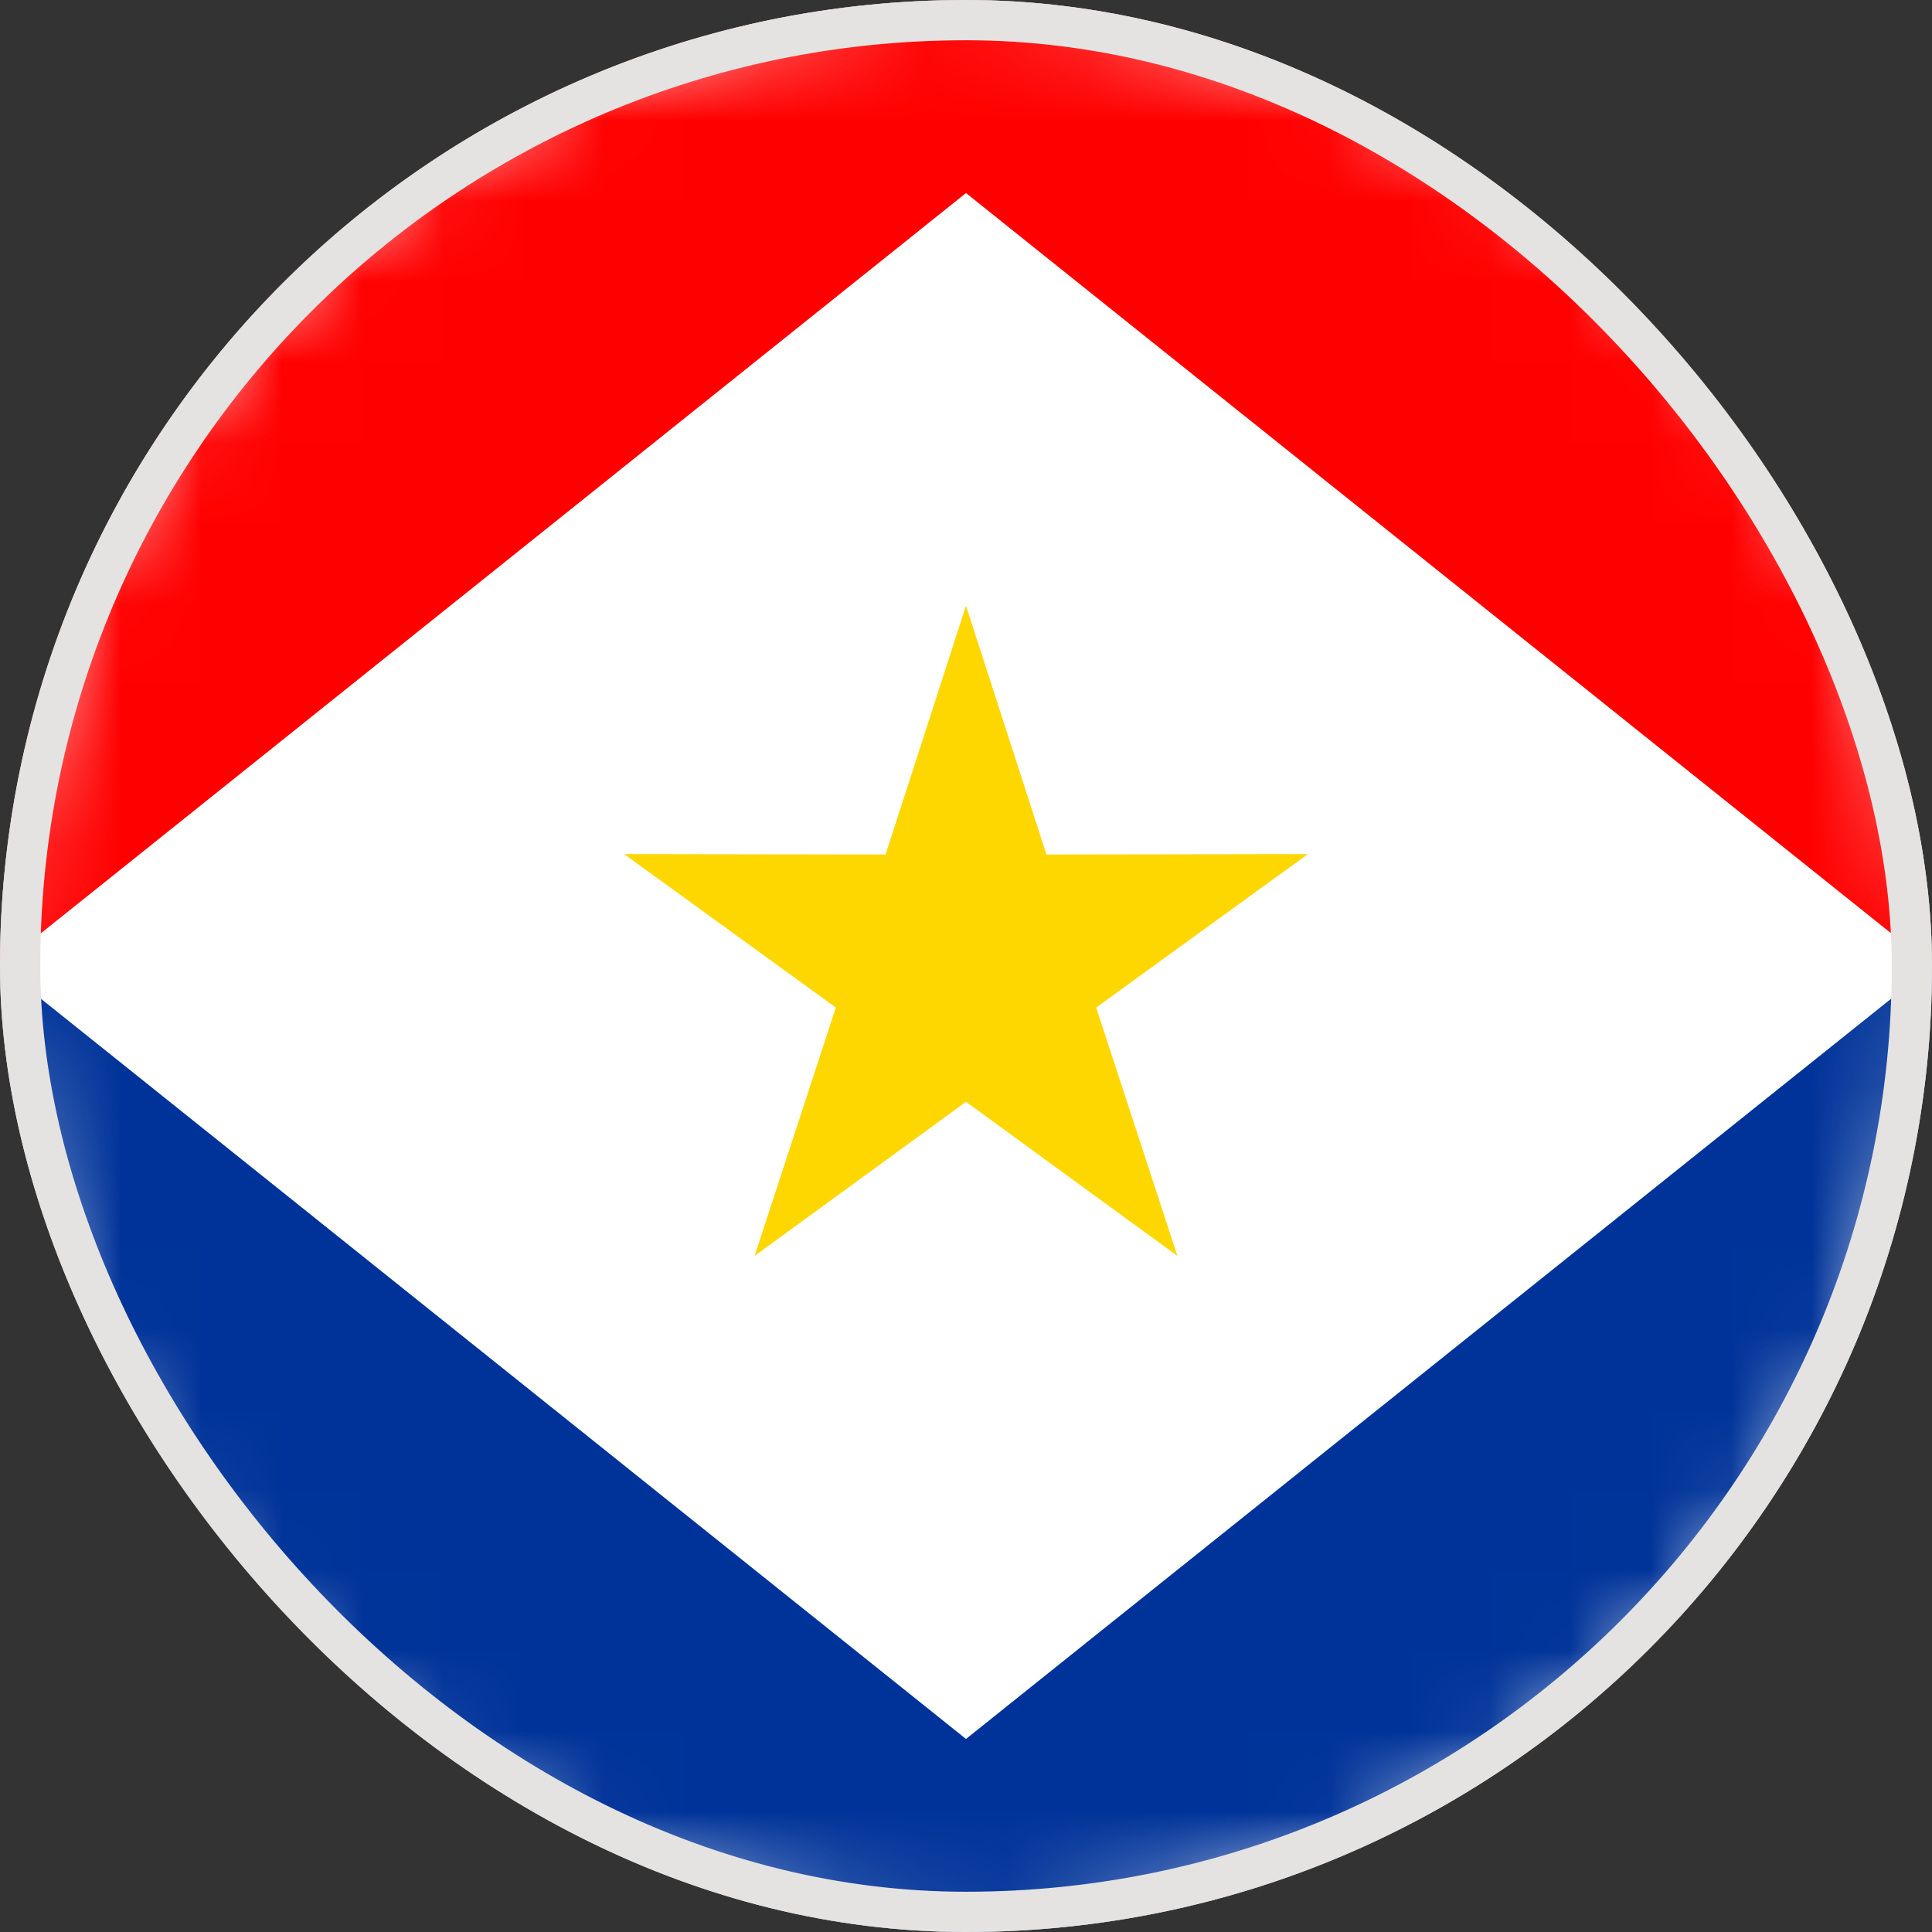 <svg width="24" height="24" viewBox="0 0 24 24" fill="none" xmlns="http://www.w3.org/2000/svg">
<rect x="0" y="0" width="24" height="24" fill="#333333" stroke="none"/>
<g clip-path="url(#clip0_16335_3987)">
<path d="M23.845 13.924C24.907 7.382 20.464 1.218 13.923 0.156C7.381 -0.906 1.217 3.537 0.155 10.078C-0.907 16.62 3.535 22.784 10.077 23.846C16.619 24.908 22.783 20.466 23.845 13.924Z" fill="white"/>
<mask id="mask0_16335_3987" style="mask-type:luminance" maskUnits="userSpaceOnUse" x="-1" y="-1" width="26" height="26">
<path d="M23.845 13.924C24.907 7.382 20.464 1.218 13.923 0.156C7.381 -0.906 1.217 3.537 0.155 10.078C-0.907 16.62 3.535 22.784 10.077 23.846C16.619 24.908 22.783 20.466 23.845 13.924Z" fill="white"/>
</mask>
<g mask="url(#mask0_16335_3987)">
<path d="M24 4H0V20H24V4Z" fill="white"/>
<path fill-rule="evenodd" clip-rule="evenodd" d="M0 0V12L12 2.398L24 12V0H0Z" fill="#FF0000"/>
<path fill-rule="evenodd" clip-rule="evenodd" d="M12 7.524L12.999 10.615L16.247 10.61L13.617 12.516L14.626 15.601L12 13.687L9.374 15.601L10.383 12.516L7.753 10.61L11.001 10.615L12 7.524Z" fill="#FED700"/>
<path fill-rule="evenodd" clip-rule="evenodd" d="M0 24V12L12 21.602L24 12V24H0Z" fill="#003399"/>
</g>
</g>
<rect x="0.25" y="0.25" width="23.5" height="23.5" rx="11.75" stroke="#E5E3E1" stroke-width="0.5"/>
<defs>
<clipPath id="clip0_16335_3987">
<rect width="24" height="24" rx="12" fill="white"/>
</clipPath>
</defs>
</svg>
